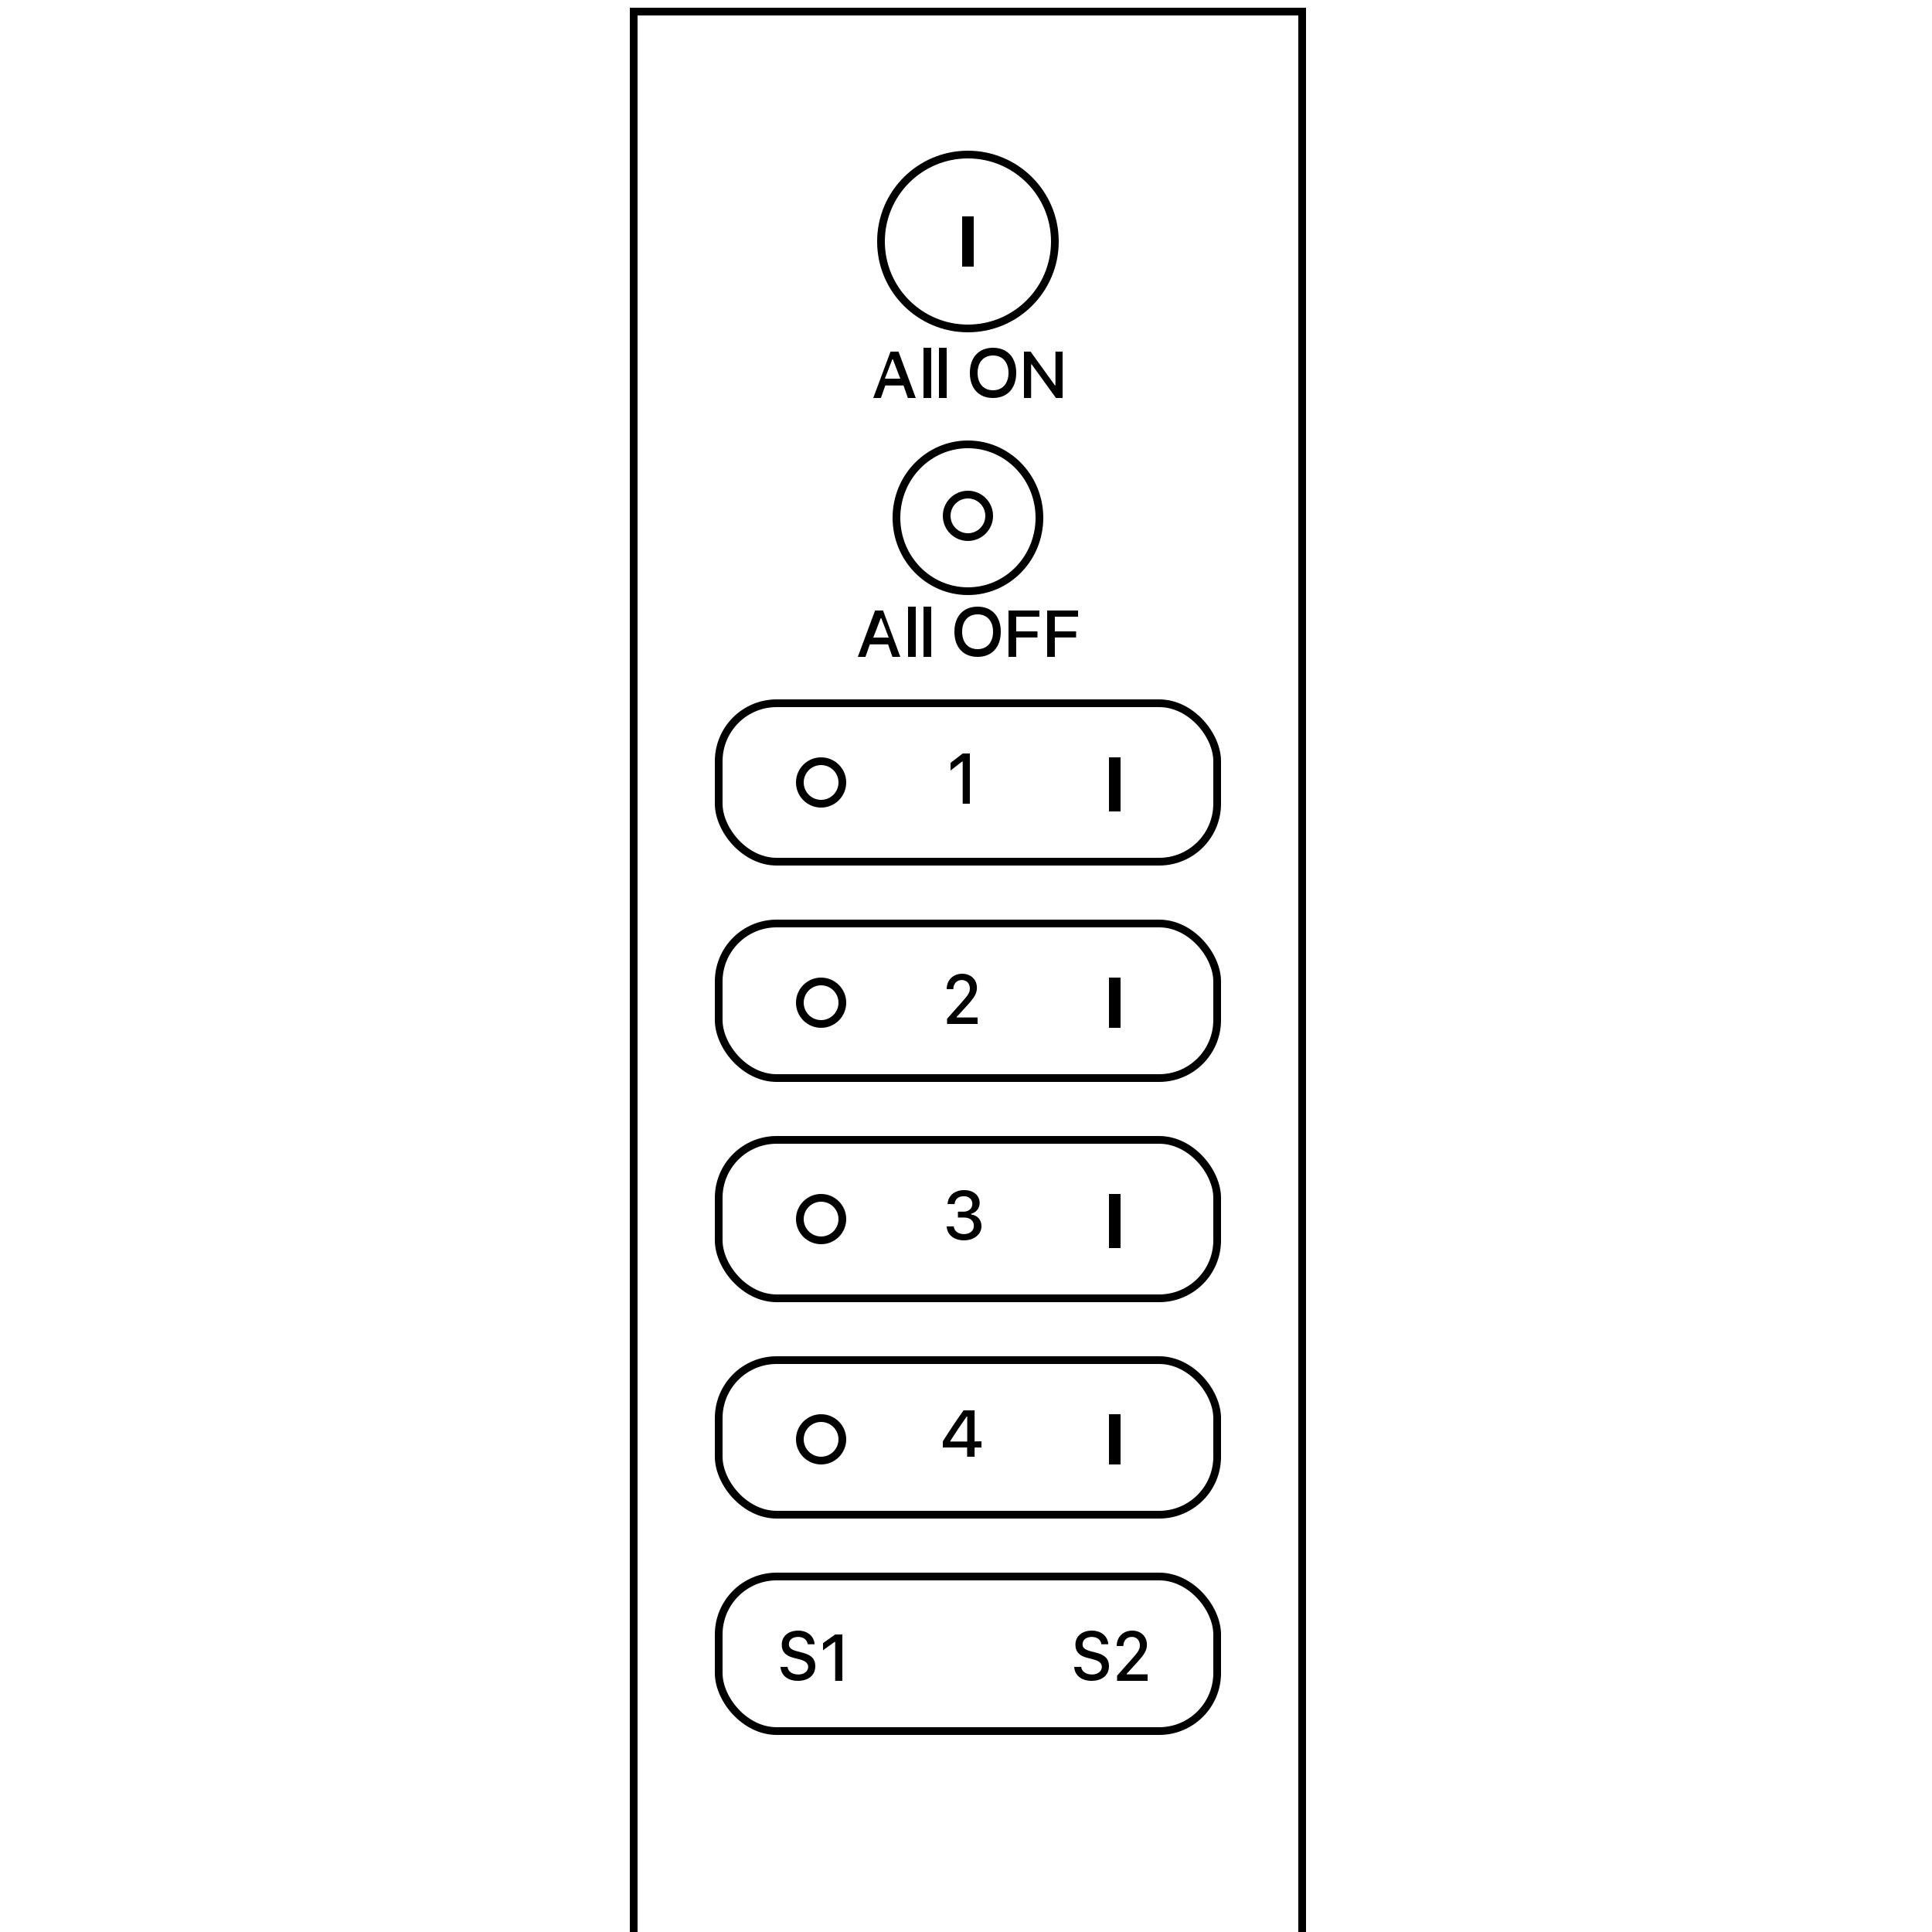 <?xml version="1.0" encoding="UTF-8"?>
<svg width="500px" height="500px" viewBox="0 0 500 500" version="1.1" xmlns="http://www.w3.org/2000/svg" xmlns:xlink="http://www.w3.org/1999/xlink">
    <!-- Generator: Sketch 59.1 (86144) - https://sketch.com -->
    <title>ZGRC-KEY-037_learnmode</title>
    <desc>Created with Sketch.</desc>
    <g id="ZGRC-KEY-037_learnmode" stroke="none" stroke-width="1" fill="none" fill-rule="evenodd">
        <rect id="Rectangle" stroke="#000000" stroke-width="2" x="164" y="3" width="173" height="665"></rect>
        <circle id="Oval" stroke="#000000" stroke-width="2" cx="250.5" cy="62.5" r="22.5"></circle>
        <ellipse id="Oval-Copy" stroke="#000000" stroke-width="2" cx="250.5" cy="134" rx="18.5" ry="19"></ellipse>
        <circle id="Oval-Copy" stroke="#000000" stroke-width="2" cx="250.5" cy="133.5" r="5.5"></circle>
        <rect id="Rectangle" fill="#000000" x="249" y="56" width="3" height="13"></rect>
        <g id="ZGRC-KEY-037-/-Group" transform="translate(186, 182)">
            <rect id="Rectangle" stroke="#000000" stroke-width="2" x="0" y="0" width="129" height="41" rx="15"></rect>
            <circle id="Oval-Copy-2" stroke="#000000" stroke-width="2" cx="26.5" cy="20.5" r="5.5"></circle>
            <rect id="Rectangle" fill="#000000" x="101" y="14" width="3" height="14"></rect>
            <polygon id="1" fill="#000000" fill-rule="nonzero" points="63.143 26 63.143 15.081 63.002 15.081 60 17.414 60 15.432 63.151 13 65 13 65 26"></polygon>
        </g>
        <g id="ZGRC-KEY-037-/-Group-Copy" transform="translate(186, 239)">
            <rect id="Rectangle" stroke="#000000" stroke-width="2" x="0" y="0" width="129" height="40" rx="15"></rect>
            <circle id="Oval-Copy-2" stroke="#000000" stroke-width="2" cx="26.5" cy="20.5" r="5.5"></circle>
            <rect id="Rectangle" fill="#000000" x="101" y="14" width="3" height="13"></rect>
            <path d="M59,16.984 C59,14.654 60.667,13 63.033,13 C65.236,13 66.821,14.522 66.821,16.606 C66.821,18.075 66.228,19.122 64.171,21.356 L61.585,24.171 L61.585,24.32 L67,24.32 L67,26 L59.098,26 L59.098,24.663 L63.114,20.142 C64.602,18.462 64.992,17.829 64.992,16.8 C64.992,15.568 64.22,14.627 62.919,14.627 C61.593,14.627 60.724,15.577 60.724,16.984 L59,16.984 Z" id="2" fill="#000000" fill-rule="nonzero"></path>
        </g>
        <g id="ZGRC-KEY-037-/-Group-Copy-2" transform="translate(186, 295)">
            <rect id="Rectangle" stroke="#000000" stroke-width="2" x="0" y="0" width="129" height="41" rx="15"></rect>
            <circle id="Oval-Copy-2" stroke="#000000" stroke-width="2" cx="26.5" cy="20.5" r="5.5"></circle>
            <rect id="Rectangle" fill="#000000" x="101" y="14" width="3" height="14"></rect>
            <path d="M61.909,20.089 L61.909,18.576 L63.393,18.576 C64.724,18.576 65.645,17.734 65.645,16.54 C65.645,15.449 64.827,14.581 63.445,14.581 C62.045,14.581 61.15,15.311 61.039,16.609 L59.23,16.609 C59.358,14.504 60.962,13 63.555,13 C66.098,13 67.539,14.538 67.531,16.299 C67.522,17.794 66.592,18.783 65.304,19.143 L65.304,19.289 C66.942,19.539 68,20.638 68,22.34 C68,24.453 66.064,26 63.496,26 C60.894,26 59.102,24.565 59,22.383 L60.834,22.383 C60.945,23.603 61.977,24.385 63.47,24.385 C64.98,24.385 66.038,23.525 66.038,22.237 C66.038,20.913 65.048,20.089 63.445,20.089 L61.909,20.089 Z" id="3" fill="#000000" fill-rule="nonzero"></path>
        </g>
        <g id="ZGRC-KEY-037-/-Group-Copy-3" transform="translate(186, 352)">
            <rect id="Rectangle" stroke="#000000" stroke-width="2" x="0" y="0" width="129" height="40" rx="15"></rect>
            <circle id="Oval-Copy-2" stroke="#000000" stroke-width="2" cx="26.5" cy="20.5" r="5.5"></circle>
            <rect id="Rectangle" fill="#000000" x="101" y="14" width="3" height="13"></rect>
            <path d="M64.291,25 L66.222,25 L66.222,22.613 L68,22.613 L68,21.033 L66.222,21.033 L66.222,13 L63.371,13 C61.592,15.486 59.698,18.322 58,21.033 L58,22.613 L64.291,22.613 L64.291,25 Z M59.921,20.95 C61.244,18.846 62.817,16.509 64.202,14.572 L64.318,14.572 L64.318,21.067 L59.921,21.067 L59.921,20.95 Z" id="4" fill="#000000" fill-rule="nonzero"></path>
        </g>
        <g id="ZGRC-KEY-037-/-Group-Copy-4" transform="translate(186, 408)">
            <rect id="Rectangle" stroke="#000000" stroke-width="2" x="0" y="0" width="129" height="40" rx="15"></rect>
            <path d="M16,23.391 C16.13,25.591 17.878,27 20.48,27 C23.26,27 25,25.522 25,23.176 C25,21.398 24.089,20.385 21.895,19.766 L20.309,19.353 C18.78,18.958 18.163,18.442 18.163,17.54 C18.163,16.38 19.122,15.633 20.561,15.633 C21.927,15.633 22.87,16.354 23.041,17.531 L24.813,17.531 C24.707,15.461 22.967,14 20.585,14 C18.024,14 16.317,15.461 16.317,17.643 C16.317,19.447 17.285,20.513 19.407,21.054 L20.919,21.441 C22.472,21.836 23.154,22.438 23.154,23.408 C23.154,24.543 22.081,25.359 20.618,25.359 C19.049,25.359 17.959,24.594 17.805,23.391 L16,23.391 Z M30.143,27 L30.143,16.921 L30.002,16.921 L27,19.075 L27,17.245 L30.151,15 L32,15 L32,27 L30.143,27 Z" id="S1" fill="#000000" fill-rule="nonzero"></path>
            <path d="M92,23.391 C92.13,25.591 93.878,27 96.48,27 C99.26,27 101,25.522 101,23.176 C101,21.398 100.089,20.385 97.895,19.766 L96.309,19.353 C94.78,18.958 94.163,18.442 94.163,17.54 C94.163,16.38 95.122,15.633 96.561,15.633 C97.927,15.633 98.87,16.354 99.041,17.531 L100.813,17.531 C100.707,15.461 98.967,14 96.585,14 C94.024,14 92.317,15.461 92.317,17.643 C92.317,19.447 93.285,20.513 95.407,21.054 L96.919,21.441 C98.472,21.836 99.154,22.438 99.154,23.408 C99.154,24.543 98.081,25.359 96.618,25.359 C95.049,25.359 93.959,24.594 93.805,23.391 L92,23.391 Z M103,17.984 C103,15.654 104.667,14 107.033,14 C109.236,14 110.821,15.522 110.821,17.606 C110.821,19.075 110.228,20.122 108.171,22.356 L105.585,25.171 L105.585,25.32 L111,25.32 L111,27 L103.098,27 L103.098,25.663 L107.114,21.142 C108.602,19.462 108.992,18.829 108.992,17.8 C108.992,16.568 108.22,15.627 106.919,15.627 C105.593,15.627 104.724,16.577 104.724,17.984 L103,17.984 Z" id="S2" fill="#000000" fill-rule="nonzero"></path>
        </g>
        <path d="M234.959,103 L237,103 L232.533,91 L230.467,91 L226,103 L227.972,103 L229.112,99.757 L233.828,99.757 L234.959,103 Z M230.927,93 L231.083,93 L233,98 L229,98 L230.927,93 Z M239,103 L241,103 L241,90 L239,90 L239,103 Z M243,103 L245,103 L245,90 L243,90 L243,103 Z M257.004,90 C253.316,90 251,92.5 251,96.496 C251,100.482 253.263,103 257.004,103 C260.719,103 263,100.474 263,96.496 C263,92.509 260.702,90 257.004,90 Z M257.004,92 C259.461,92 261,93.74 261,96.496 C261,99.227 259.47,101 257.004,101 C254.503,101 253,99.227 253,96.496 C253,93.74 254.548,92 257.004,92 Z M266.852,103 L265,103 L265,91 L266.716,91 L273.012,99.732 L273.148,99.732 L273.148,91 L275,91 L275,103 L273.284,103 L266.988,94.285 L266.852,94.285 L266.852,103 Z" id="AllON" fill="#000000" fill-rule="nonzero"></path>
        <path d="M230.959,170 L233,170 L228.533,158 L226.467,158 L222,170 L223.972,170 L225.112,166.757 L229.828,166.757 L230.959,170 Z M227.927,160 L228.083,160 L230,165 L226,165 L227.927,160 Z M235,170 L237,170 L237,157 L235,157 L235,170 Z M239,170 L241,170 L241,157 L239,157 L239,170 Z M253.004,157 C249.316,157 247,159.5 247,163.496 C247,167.482 249.263,170 253.004,170 C256.719,170 259,167.474 259,163.496 C259,159.509 256.702,157 253.004,157 Z M253.004,159 C255.461,159 257,160.74 257,163.496 C257,166.227 255.47,168 253.004,168 C250.503,168 249,166.227 249,163.496 C249,160.74 250.548,159 253.004,159 Z M262.989,170 L262.989,164.977 L268.494,164.977 L268.494,163.405 L262.989,163.405 L262.989,159.605 L269,159.605 L269,158 L261,158 L261,170 L262.989,170 Z M272.989,170 L271,170 L271,158 L279,158 L279,159.605 L272.989,159.605 L272.989,163.405 L278.494,163.405 L278.494,164.977 L272.989,164.977 L272.989,170 Z" id="AllOFF" fill="#000000" fill-rule="nonzero"></path>
    </g>
</svg>